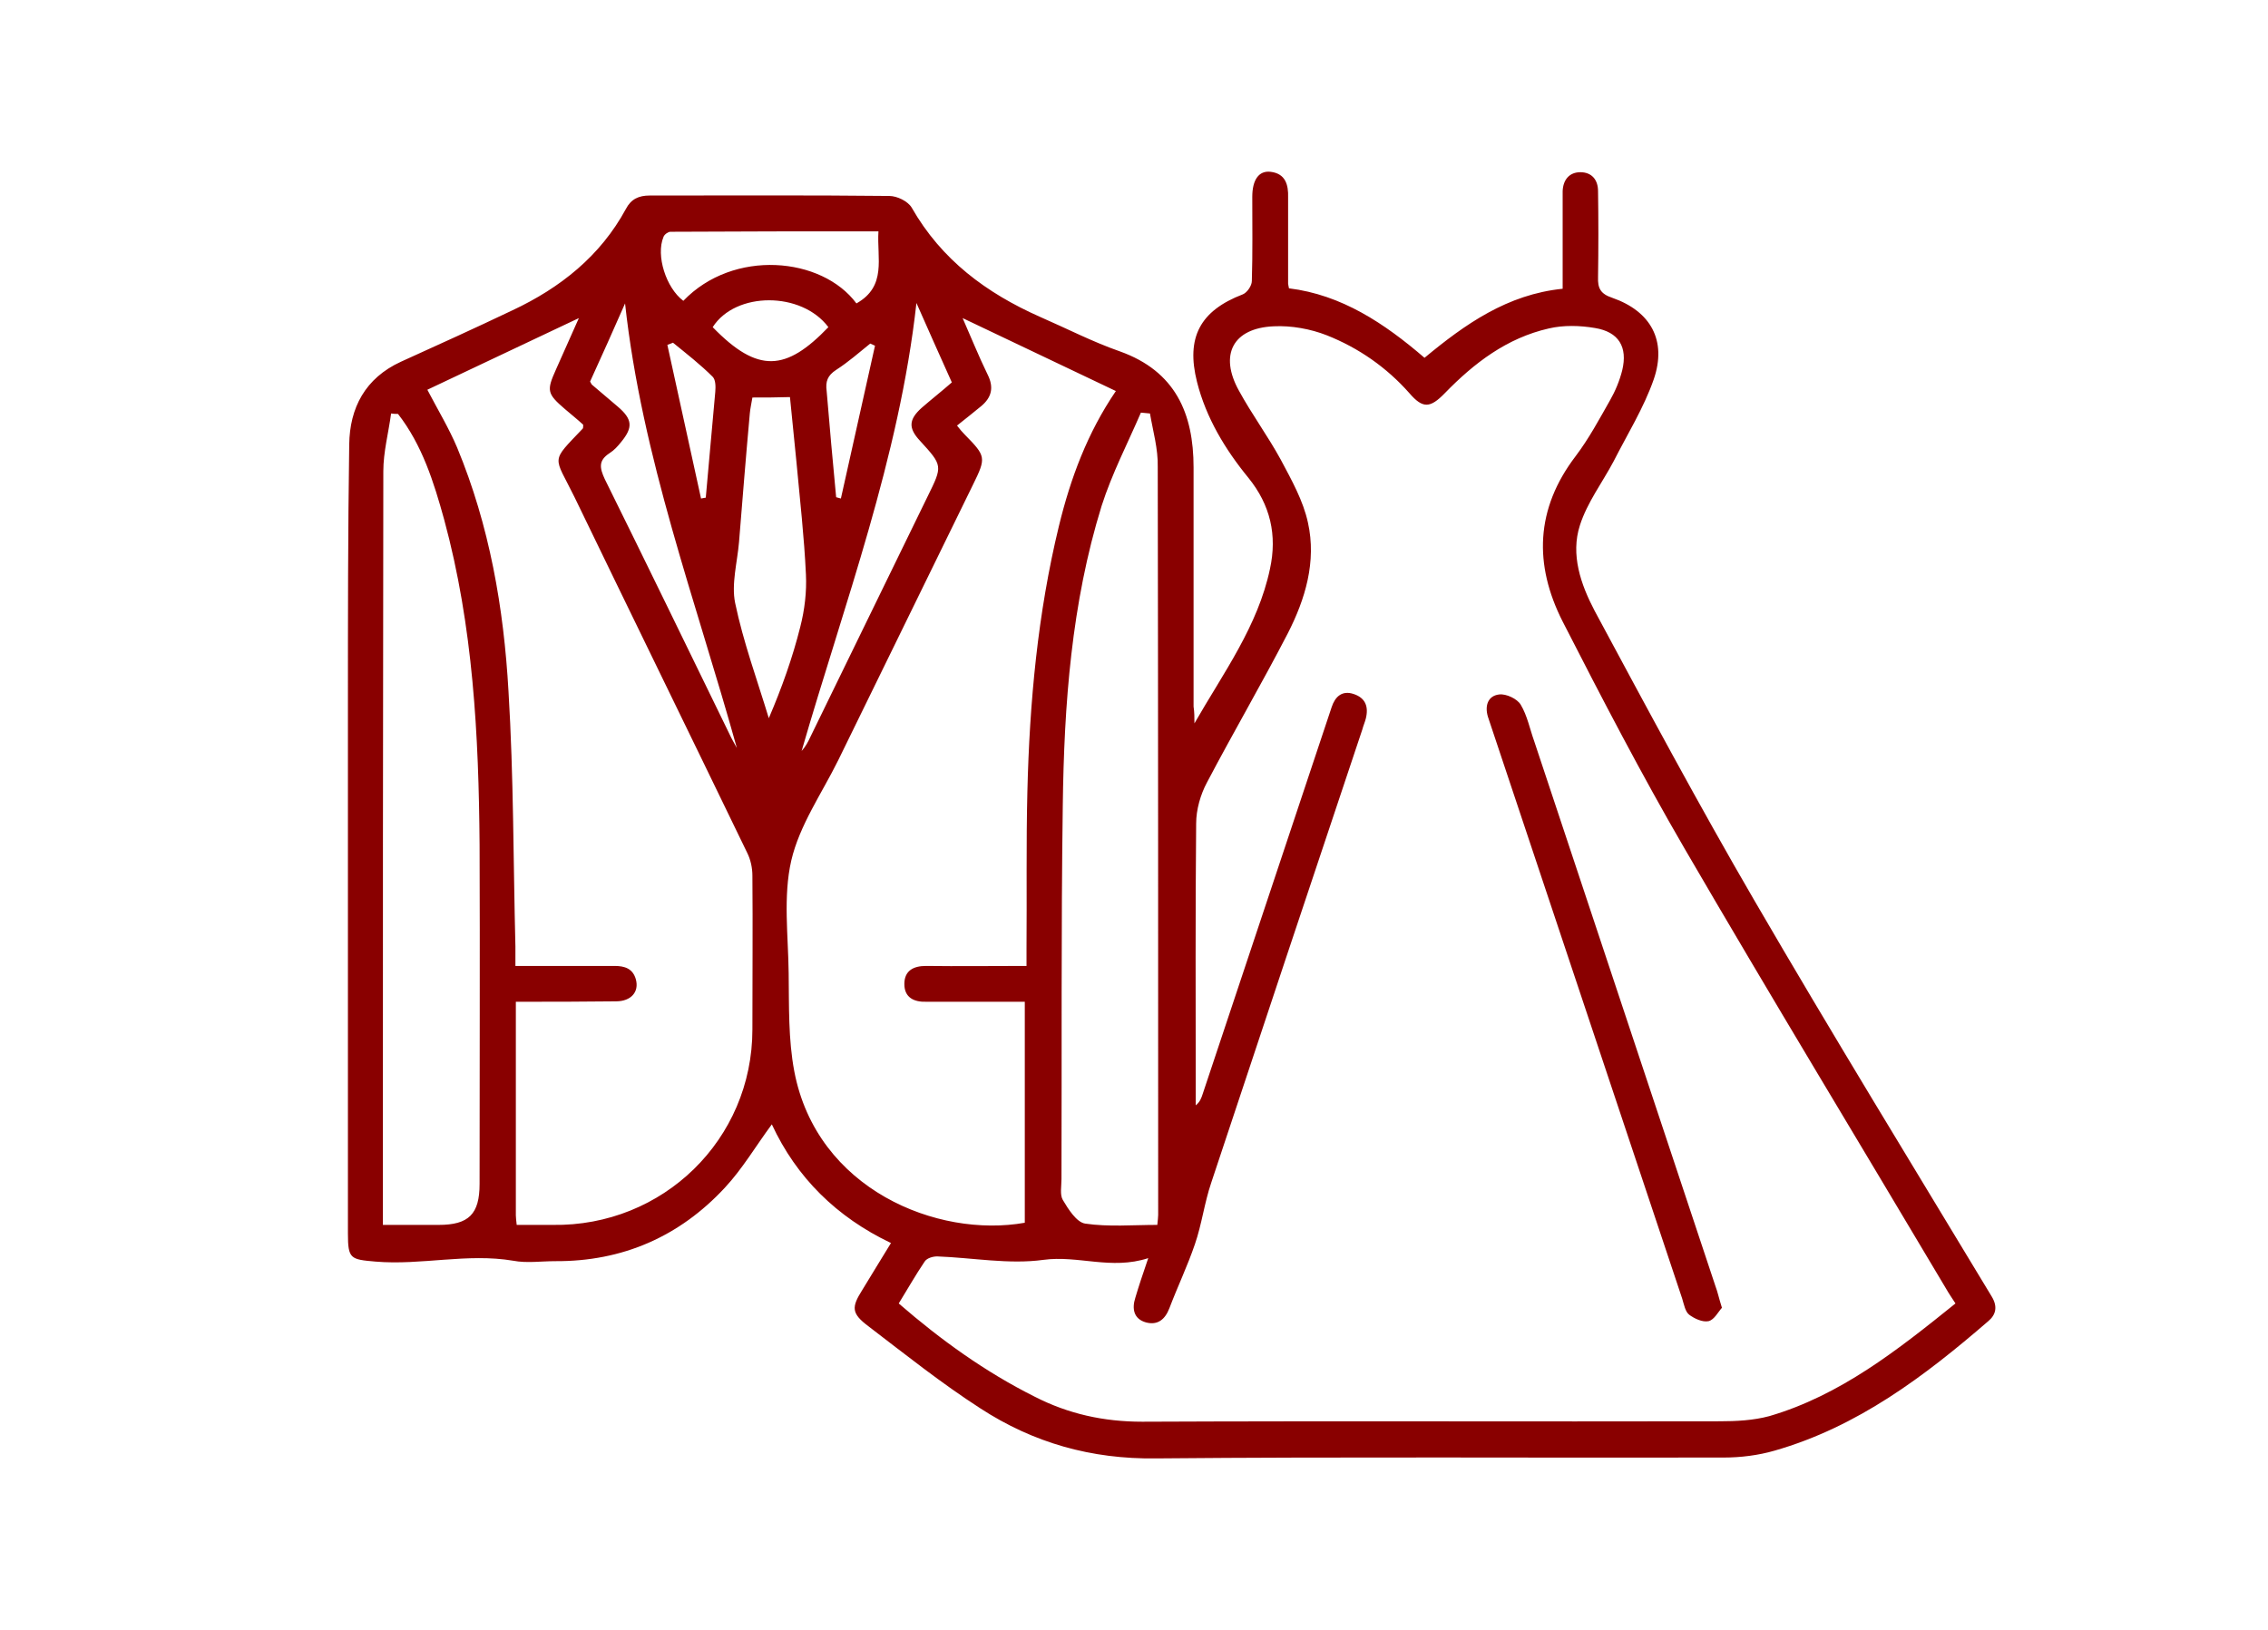 <?xml version="1.0" encoding="utf-8"?>
<!-- Generator: Adobe Illustrator 28.0.0, SVG Export Plug-In . SVG Version: 6.00 Build 0)  -->
<svg version="1.1" id="Capa_1" xmlns="http://www.w3.org/2000/svg" xmlns:xlink="http://www.w3.org/1999/xlink" x="0px" y="0px"
	 viewBox="0 0 525.4 377.7" style="enable-background:new 0 0 525.4 377.7;" xml:space="preserve">
<style type="text/css">
	.st0{fill:#890000;}
</style>
<path class="st0" d="M276.7,167.6c6.7-11.7,14.7-22.5,17.5-35.8c1.7-7.8,0.1-14.8-5-21.1c-5.4-6.6-9.8-13.9-11.9-22.2
	c-2.6-10.3,0.7-16.5,10.6-20.3c1-0.4,2.1-2,2.1-3.1c0.2-6.5,0.1-13,0.1-19.5c0-3.9,1.5-6.1,4.2-5.8c3.5,0.4,4.2,3,4.1,6
	c0,6.6,0,13.2,0,19.9c0,0.2,0.1,0.5,0.2,1.1c12.2,1.5,22.1,8.1,31.4,16.1c9.4-7.8,19.2-14.7,32-16c0-5.7,0-11.2,0-16.6c0-2,0-4,0-6
	c0.1-2.7,1.6-4.4,4.1-4.4c2.6,0,4.1,1.7,4.1,4.4c0.1,6.6,0.1,13.2,0,19.9c-0.1,2.6,0.6,3.9,3.3,4.8c8.9,3.1,12.7,9.9,9.6,18.9
	c-2.3,6.6-6.1,12.7-9.3,19c-2.6,4.9-6.1,9.5-7.8,14.8c-2.2,6.8,0.2,13.7,3.4,19.8c12.1,22.5,24.2,45.1,37,67.1
	c17.9,30.8,36.6,61.3,55,91.8c1.4,2.3,1,4.2-0.8,5.7c-14.8,12.8-30.3,24.5-49.5,30c-3.8,1.1-7.9,1.6-11.8,1.6
	c-43.8,0.1-87.7-0.2-131.5,0.2c-15,0.2-28.4-3.6-40.7-11.6c-9-5.8-17.4-12.5-25.9-19c-4-3-4-4.4-1.4-8.5c2.1-3.5,4.3-7,6.6-10.8
	c-12.6-6-21.9-15.2-27.6-27.5c-3.7,5-6.8,10.3-10.9,14.7c-10.5,11.3-23.7,17.1-39.3,17c-3.2,0-6.6,0.5-9.7-0.1
	c-10.7-1.8-21.3,1.1-31.9,0.2c-5.8-0.5-6.4-0.6-6.4-6.5c0-40.7,0-81.4,0-122.1c0-20.2,0-40.5,0.3-60.7c0.1-8.5,3.7-15.4,12-19.2
	c8.6-3.9,17.2-7.8,25.8-11.9c11.1-5.2,20.4-12.6,26.3-23.5c1.2-2.3,3-3.1,5.5-3.1c18.5,0,37-0.1,55.5,0.1c1.8,0,4.3,1.2,5.2,2.7
	c6.9,12.1,17.3,19.8,29.7,25.3c6.2,2.7,12.2,5.8,18.5,8c12.9,4.6,17.1,14.4,17.1,26.9c0,18.5,0,37,0,55.4
	C276.7,165,276.7,166.3,276.7,167.6z M453,302c-0.9-1.4-1.6-2.4-2.1-3.3c-20.2-34-40.7-67.8-60.6-102c-10-17.2-19.2-34.9-28.3-52.7
	c-6.7-13.2-6.3-26.1,3-38.3c3.1-4.1,5.5-8.6,8-13c1.2-2.1,2.2-4.5,2.8-6.9c1.3-5.4-0.8-8.9-6.3-9.8c-3.5-0.6-7.3-0.7-10.7,0.1
	c-9.7,2.2-17.3,8-24.1,15c-3.4,3.5-5.1,3.6-8.2,0c-5.3-6-11.8-10.5-19.1-13.4c-3.8-1.5-8.3-2.3-12.3-2.1c-9.5,0.4-12.7,6.6-8.1,14.9
	c3,5.5,6.7,10.5,9.7,16c2.5,4.7,5.2,9.5,6.3,14.6c2,9-0.6,17.7-4.7,25.7c-6,11.6-12.6,22.9-18.7,34.5c-1.5,2.8-2.5,6.3-2.5,9.5
	c-0.2,20.6-0.1,41.2-0.1,61.8c0,1.2,0,2.3,0,3.5c1-0.8,1.3-1.7,1.6-2.6c6.7-20.1,13.4-40.2,20.1-60.3c3.3-9.8,6.5-19.6,9.8-29.4
	c0.8-2.4,2.4-3.9,5.1-3c2.7,0.9,3.5,2.9,2.8,5.7c-0.2,0.8-0.6,1.7-0.8,2.5c-11.7,35-23.4,70-35,105c-1.6,4.7-2.2,9.7-3.8,14.3
	c-1.7,5-4,9.8-5.9,14.8c-1,2.6-2.7,4-5.4,3.3c-2.9-0.8-3.3-3.2-2.5-5.7c0.8-2.7,1.7-5.4,3-9.2c-8.6,2.8-16.2-0.7-24.3,0.4
	c-8,1.1-16.4-0.5-24.6-0.8c-1,0-2.4,0.4-2.9,1.2c-2.1,3.1-3.9,6.3-6,9.7c9.8,8.5,20.1,15.9,31.5,21.6c7.8,4,16,5.8,24.9,5.8
	c44.6-0.2,89.2,0,133.8-0.1c3.8,0,7.8-0.2,11.5-1.2C426.3,323.3,439.6,312.8,453,302z M237.8,223.8c0-1.7,0-2.9,0-4.1
	c0.1-12.1-0.1-24.2,0.2-36.3c0.5-20.7,2.4-41.3,7.3-61.5c2.7-11.1,6.6-21.6,13.2-31.3c-12-5.7-23.7-11.3-35.5-16.9
	c1.9,4.3,3.7,8.8,5.8,13.1c1.5,3,0.9,5.3-1.5,7.3c-1.8,1.5-3.6,2.9-5.6,4.5c0.7,0.9,1.2,1.5,1.8,2.1c4.9,5,5,5.3,1.9,11.6
	c-10.4,21.3-20.8,42.5-31.2,63.8c-3.8,7.7-9,15.1-10.9,23.3c-1.9,8.3-0.7,17.4-0.6,26.1c0.1,7.6-0.1,15.3,1.3,22.7
	c5.2,27.4,33.2,38.7,53.4,35.1c0-17,0-34,0-51.2c-6.7,0-13,0-19.4,0c-1.1,0-2.2,0-3.4,0c-2.9,0.1-5.1-1-5.1-4.1c0-3.1,2.1-4.2,5-4.2
	C222.1,223.9,229.6,223.8,237.8,223.8z M119.5,232.1c0,16.9,0,33.2,0,49.5c0,0.6,0.1,1.2,0.2,2.2c2.9,0,5.6,0,8.3,0
	c25.6,0.4,46.3-19.8,46.3-45.3c0-11.9,0.1-23.7,0-35.6c0-1.8-0.4-3.7-1.2-5.3c-13.3-27.5-26.7-54.9-40-82.4
	c-4.8-9.8-5.7-7.9,1.9-15.9c0.1-0.1,0.1-0.5,0.1-0.9c-1.3-1.2-2.8-2.4-4.2-3.6c-4.2-3.6-4.3-4.3-2.1-9.2c1.8-4,3.6-8.1,5.3-11.9
	c-11.7,5.5-23.4,11.1-35.1,16.6c2.4,4.6,5,8.9,6.9,13.4c7.5,18.1,10.8,37.1,11.9,56.5c1.2,19.7,1.1,39.4,1.6,59.1c0,1.4,0,2.9,0,4.5
	c8.1,0,15.6,0,23,0c2.3,0,4.2,0.6,4.9,3.1c0.8,2.9-1.1,5.1-4.6,5.1C135.2,232.1,127.6,232.1,119.5,232.1z M266.4,95.8
	c-0.7-0.1-1.4-0.1-2.1-0.2c-3.1,7.2-6.7,14.1-9.1,21.6c-7,22.6-8.7,46-9,69.5c-0.4,28.8-0.2,57.6-0.3,86.5c0,1.6-0.4,3.6,0.3,4.8
	c1.3,2.2,3.2,5.2,5.2,5.5c5.4,0.8,11.1,0.3,16.7,0.3c0.1-1.1,0.2-1.7,0.2-2.3c0-57.8,0-115.5-0.1-173.3
	C268.3,104,267.1,99.9,266.4,95.8z M92.2,95.9c-0.5,0-1,0-1.6-0.1c-0.6,4.5-1.8,8.9-1.8,13.4c-0.1,56.8-0.1,113.6-0.1,170.4
	c0,1.3,0,2.6,0,4.2c4.7,0,8.8,0,12.9,0c7,0,9.5-2.5,9.5-9.5c0-26.2,0.1-52.4,0-78.6c-0.2-25.4-1.5-50.6-8.2-75.3
	C100.5,111.7,97.8,103.1,92.2,95.9z M174.3,92.1c-0.2,1.3-0.5,2.5-0.6,3.7c-0.9,9.9-1.7,19.9-2.5,29.8c-0.4,4.7-1.8,9.7-0.9,14.1
	c1.9,9.1,5.1,17.8,7.8,26.7c3-7,5.5-14,7.3-21.2c1-3.9,1.5-8.1,1.3-12.1c-0.4-8.7-1.4-17.4-2.2-26.1c-0.5-5-1-10.1-1.5-15
	C179.9,92.1,177.2,92.1,174.3,92.1z M212.3,70.2c-4,36-16.7,69.6-26.6,103.8c0.9-1,1.5-2.1,2-3.2c9.1-18.6,18.1-37.2,27.2-55.8
	c3.5-7.1,3.5-7.1-1.8-12.9c-2.7-2.9-2.6-4.9,0.4-7.6c2.3-2,4.6-3.8,7-5.9C217.7,82.4,215,76.3,212.3,70.2z M136.7,88.4
	c0.3,0.5,0.3,0.6,0.4,0.7c2,1.7,4,3.4,6,5.1c3.4,2.9,3.6,4.8,0.8,8.2c-0.8,1-1.6,1.9-2.7,2.6c-2.6,1.7-2.3,3.4-1.1,6
	c9.7,19.6,19.3,39.4,28.9,59.1c0.5,1.1,1.1,2.1,1.7,3.2c-9.5-34.1-22-67.3-25.9-103C142.2,76.2,139.5,82.3,136.7,88.4z M198.4,70.3
	c7.1-4,4.7-10.5,5.1-16.7c-16.3,0-32.3,0-48.2,0.1c-0.5,0-1.4,0.6-1.6,1.2c-1.8,4.3,0.6,11.8,4.6,14.8
	C169.9,57.6,190.4,59.5,198.4,70.3z M165.1,75.8c10.5,10.8,17,10.2,26.8,0C185.7,67.5,170.4,67.5,165.1,75.8z M155.9,79.4
	c-0.4,0.2-0.8,0.3-1.3,0.5c2.6,11.9,5.2,23.7,7.8,35.6c0.4-0.1,0.7-0.1,1.1-0.2c0.7-8.2,1.5-16.4,2.2-24.5c0.1-1.2,0.1-2.8-0.6-3.5
	C162.3,84.5,159.1,82,155.9,79.4z M193.7,115.2c0.4,0.1,0.7,0.2,1.1,0.3c2.6-11.8,5.3-23.6,7.9-35.4c-0.4-0.2-0.7-0.3-1.1-0.5
	c-2.6,2.1-5.1,4.3-7.9,6.1c-2,1.3-2.5,2.7-2.2,4.9C192.2,98.8,192.9,107,193.7,115.2z"/>
<path class="st0" d="M398.9,303c-0.9,1-1.8,2.8-3.1,3.1c-1.4,0.3-3.3-0.6-4.5-1.5c-0.9-0.7-1.2-2.4-1.6-3.7
	c-14.8-44.3-29.6-88.7-44.4-133c-0.2-0.6-0.4-1.2-0.6-1.8c-0.8-2.6,0-4.9,2.6-5.2c1.6-0.2,4.2,1,5,2.4c1.5,2.5,2.1,5.6,3.1,8.4
	c14,42.1,28,84.2,42,126.3C397.9,299.3,398.2,300.8,398.9,303z"/>
</svg>
